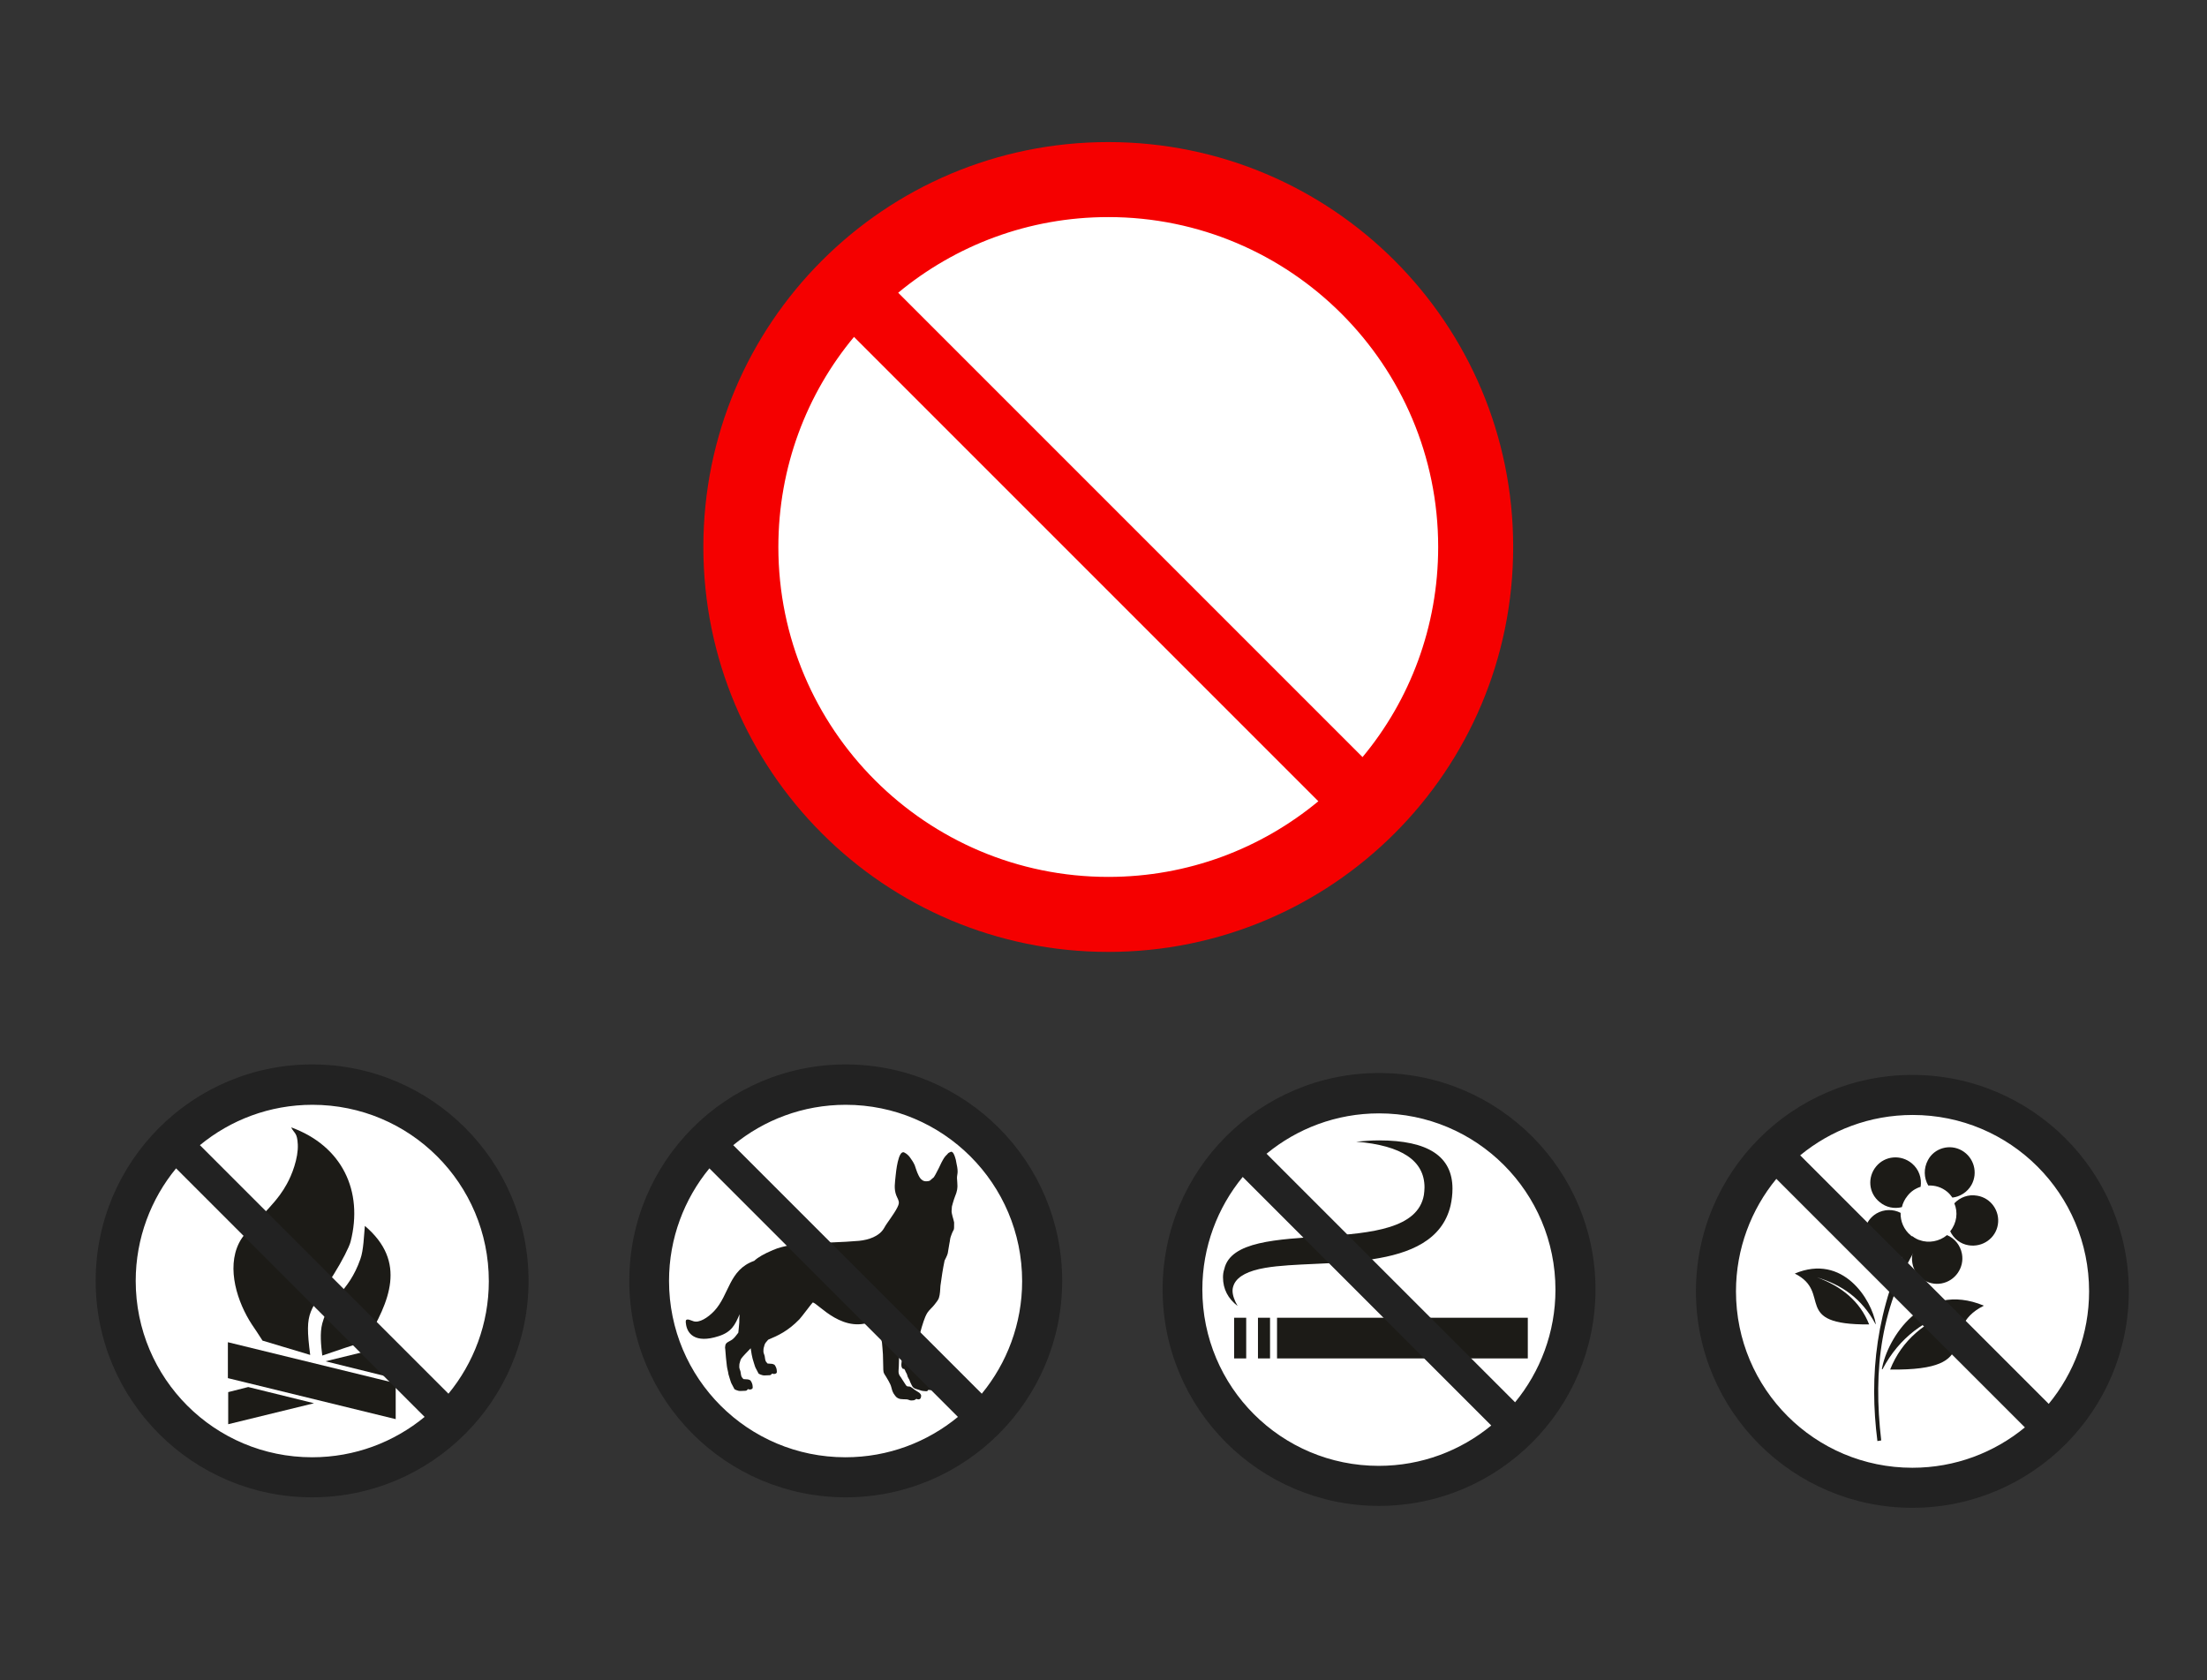 <?xml version="1.0" encoding="utf-8"?>
<!-- Generator: Adobe Illustrator 21.1.0, SVG Export Plug-In . SVG Version: 6.00 Build 0)  -->
<svg version="1.1" xmlns="http://www.w3.org/2000/svg" xmlns:xlink="http://www.w3.org/1999/xlink" x="0px" y="0px"
	 viewBox="0 0 694.4 528.7" style="enable-background:new 0 0 694.4 528.7;" xml:space="preserve">
<rect x="0" y="0" width="694.4" height="528.7" fill="#333333" stroke="none"/>
<style type="text/css">
	.st0{fill-rule:evenodd;clip-rule:evenodd;fill:#FEFEFE;}
	.st1{fill-rule:evenodd;clip-rule:evenodd;fill:#1C1B17;}
	.st2{fill-rule:evenodd;clip-rule:evenodd;fill:#FECC00;stroke:#FEFEFE;stroke-width:0.567;stroke-miterlimit:22.926;}
	.st3{fill-rule:evenodd;clip-rule:evenodd;fill:#FECC00;}
	.st4{fill-rule:evenodd;clip-rule:evenodd;fill:#F50000;}
	.st5{fill-rule:evenodd;clip-rule:evenodd;fill:#1C1B17;stroke:#1C1B17;stroke-width:0.567;stroke-miterlimit:22.926;}
	.st6{fill-rule:evenodd;clip-rule:evenodd;fill:#1C1B17;stroke:#1C1B17;stroke-width:0.216;stroke-miterlimit:22.926;}
	.st7{fill:#1C1B17;}
	.st8{fill-rule:evenodd;clip-rule:evenodd;fill:#FEFEFE;stroke:#FEFEFE;stroke-width:0.567;stroke-miterlimit:22.926;}
	.st9{fill-rule:evenodd;clip-rule:evenodd;fill:#FFFFFF;}
	.st10{fill-rule:evenodd;clip-rule:evenodd;fill:#FFFFFF;stroke:#FEFEFE;stroke-width:0.567;stroke-miterlimit:22.926;}
	.st11{fill-rule:evenodd;clip-rule:evenodd;fill:#222222;}
	.st12{fill-rule:evenodd;clip-rule:evenodd;fill:#FDEC19;}
</style>
<g id="Направляющие_для_монтажной_области">
</g>
<g id="Слой_1">
	<g>
		<g>
			<path class="st9" d="M348.7,283.3c61.3,0,111.3-50,111.3-111.3c0-61.3-50-111.3-111.3-111.3c-61.3,0-111.3,50-111.3,111.3
				C237.4,233.4,287.4,283.3,348.7,283.3z"/>
			<path class="st4" d="M348.7,44.7c-70.4,0-127.4,57-127.4,127.4c0,70.4,57,127.4,127.4,127.4c70.4,0,127.4-57,127.4-127.4
				C476.1,101.7,419.1,44.7,348.7,44.7L348.7,44.7z M282.6,92.1c18-14.9,41-23.8,66.1-23.8c57.3,0,103.8,46.5,103.8,103.8
				c0,25.1-8.9,48.2-23.8,66.1L282.6,92.1L282.6,92.1z M414.8,252.1c-18,14.9-41,23.8-66.1,23.8c-57.3,0-103.8-46.5-103.8-103.8
				c0-25.1,8.9-48.2,23.8-66.1L414.8,252.1z"/>
		</g>
		<g>
			<g>
				<path class="st10" d="M266.1,462.5c32.8,0,59.5-26.7,59.5-59.5c0-32.8-26.7-59.5-59.5-59.5c-32.8,0-59.5,26.7-59.5,59.5
					C206.6,435.8,233.3,462.5,266.1,462.5z"/>
				<path class="st1" d="M292.5,371.5c-0.6,0.2-1.2,0.2-1.7,0.1c-0.4-0.1-0.8-0.4-1.1-0.7c-0.5-0.6-0.8-1.3-1.1-2
					c-0.3-0.7-0.5-1.5-0.8-2.3c-0.5-1.1-0.9-1.6-1.6-2.6c-0.4-0.5-0.9-1-1.7-1.4c-1.9-0.9-2.6,6.3-2.7,7.3c-0.2,2.2-0.6,4.1,0.2,6.2
					c0.3,0.8,0.9,1.6,0.8,2.5c-0.1,1.3-2.6,4.7-3.5,6c-0.4,0.6-0.9,1.3-1.2,1.9c-1.5,2.5-4.8,3.6-7.8,3.9c-5.5,0.5-11,0.5-16.5,0.9
					c-1.6,0.1-3.3,0.1-4.9,0.4c-1.9,0.4-3.9,0.8-5.7,1.6c-2.8,1.2-4.6,2.2-5.9,3.4c-8,2.8-7.8,10.7-12.6,15.8
					c-2,2.1-4.7,3.8-6.5,3.2c-1-0.3-1.6-0.7-2.1-0.5c-0.2,0.1-0.3,0.1-0.3,0.4c-0.1,0.3,0,0.4,0,0.7c0.3,3.3,2.9,6.5,10.3,4.1
					c4.1-1.3,5.2-3.6,6.6-6.9c-0.1,1.1-0.1,2.1-0.1,2.6c0,0.3-0.3,3.2-0.3,3.2c-0.5,0.6-1,1.4-1.6,1.9c-0.4,0.4-0.9,0.6-1.4,0.9
					c-0.3,0.2-0.6,0.3-0.8,0.6c-0.2,0.2-0.3,0.5-0.3,0.7c-0.1,0.4-0.1,0.8,0,1.2c0.1,1.7,0.3,3.5,0.5,5.2c0.1,0.9,0.4,1.7,0.5,2.6
					c0,0,0.8,2.7,0.9,2.8c0.1,0.2,1,1.9,1,1.9c0.4,0.2,0.8,0.4,1.3,0.5c0.5,0.1,1.1,0,1.7,0c0.3,0,0.5,0,0.8-0.1
					c0.2-0.1,0.2-0.3,0.4-0.4c0.2-0.1,0.4,0.1,0.6,0.1c0.3,0,0.6-0.1,0.8-0.3c0.2-0.2,0.1-0.5,0.1-0.8c0-0.3-0.1-0.6-0.2-0.9
					c-0.1-0.3-0.3-0.6-0.5-0.9c0,0-0.6-0.3-0.8-0.3c-0.2,0-1.4-0.1-1.4-0.1c-0.2-0.3-0.5-0.5-0.6-0.8c-0.2-0.5-0.2-1-0.3-1.5
					c-0.1-0.5-0.4-1-0.4-1.5c0-0.5,0-1,0.2-1.5c0.1-0.5,0.3-1.1,0.7-1.5c0.1-0.2,1.9-2.1,2.7-2.9c0,0.2,0.1,0.5,0.1,0.7
					c0.1,0.9,0.3,1.7,0.5,2.6c0,0,0.8,2.7,0.9,2.8c0.1,0.2,1,1.9,1,1.9c0.4,0.2,0.8,0.4,1.3,0.5c0.5,0.1,1.1,0,1.7,0
					c0.3,0,0.5,0,0.8-0.1c0.2-0.1,0.2-0.3,0.4-0.4c0.2-0.1,0.4,0.1,0.6,0.1c0.3,0,0.6-0.1,0.8-0.3c0.2-0.2,0.1-0.5,0.1-0.8
					c0-0.3-0.1-0.6-0.2-0.9c-0.1-0.3-0.3-0.6-0.5-0.9c0,0-0.6-0.3-0.8-0.3c-0.2,0-1.4-0.1-1.4-0.1c-0.2-0.3-0.5-0.5-0.6-0.8
					c-0.2-0.5-0.2-1-0.3-1.5c-0.1-0.5-0.4-1-0.4-1.5c0-0.5,0-1,0.2-1.5c0.1-0.5,0.3-1.1,0.7-1.5l0.6-0.7c3.1-1.3,6.2-2.7,9.8-6.4
					c0.6-0.6,4.1-5.3,4.2-5.3c1.6,0,9.9,10.8,20,5.3c0,0,0.7-0.6,0.6-0.1c-0.1,0.4,0.3,3,0.3,3c0.3,1.5,0.6,2.9,0.9,4.4
					c0,0,0.3,3.3,0.3,3.7c0,0.4,0.1,4,0.1,4c0,0.5,0,1.1,0.1,1.6c0.2,0.7,0.7,1.2,1,1.8c0.4,0.7,0.8,1.3,1.1,2
					c0.3,0.6,0.4,1.3,0.6,1.9c0.1,0.4,0.3,0.7,0.5,1.1c0.3,0.4,0.6,0.9,1,1.2c0.6,0.4,1.1,0.5,1.6,0.5c0.6,0.1,1.1,0,1.7,0.1
					c0.6,0.1,0.6,0.4,1.7,0.3c0.3,0,0.5-0.1,0.7-0.2c0.2-0.1,0.3-0.2,0.4-0.3c1.1,0.5,1.6-0.1,1.5-1.2c0,0-0.4-0.7-0.7-0.8
					c-0.3-0.2-1.4-0.9-1.4-0.9c-0.4-0.3-0.7-0.6-1.1-0.8c-0.3-0.2-0.7-0.2-1.1-0.2c0,0-0.3-0.2-0.4-0.3c-0.1-0.2-1.3-2-1.3-2
					c-0.3-0.6-0.8-1-1-1.7c-0.2-0.7,0-1.5,0-2.3c0-1.2,0.1-2.3,0.1-3.5c0-1.9-0.1-3.9,0-5.8c0-0.9,0-1.9,0.3-2.8
					c0.2-0.3,0.9-0.8,1.1-0.4c0.3,0.9-0.2,1.8-0.3,2.7c-0.1,1-0.2,2-0.2,3.1c0,0.8,0.1,1.7,0.1,2.5c0,0.5-0.1,1-0.1,1.6
					c-0.1,0.6-0.1,1.3-0.2,1.9c0,0.5,0,1,0.4,1.4c0.1,0.1,0.4,0.1,0.5,0.1c0,0,0.4,0.6,0.4,0.8c0.1,0.2,0.6,1,0.6,1.4
					c0.1,0.4,0.6,1.2,0.6,1.2c0.2,0.5,0.4,1.1,0.7,1.6c0.3,0.7,0.7,1.1,1.4,1.3c0.3,0.1,1.4,0.4,1.6,0.5c0.2,0.1,1.2,0.2,1.4,0.2
					c0.2,0,0.3,0,0.4,0c0.5-0.1,0.2-0.5,0.7-0.4c1,0.1,1.3,0.3,1.8-0.7c0.3-0.6,0.5-1-0.1-1.6c-0.3-0.3-0.7-0.4-1-0.6
					c-0.4-0.2-0.7-0.5-1.1-0.6c-0.5-0.1-1.1,0-1.6-0.1c-0.4-0.1-0.9-0.2-1.1-0.5c-0.6-1-1-2.1-1.3-3.2c-0.1-0.5-0.1-1,0-1.5
					c0.1-1,0.4-1.9,0.5-2.8c0.1-0.9,0.2-1.7,0.3-2.6c0.2-1.2,0.5-2.5,0.8-3.7c0.3-1.2,0.7-2.5,1.1-3.7c0.3-0.9,0.7-1.9,1.2-2.7
					c0.6-0.9,1.5-1.6,2.2-2.5c0.5-0.7,1.1-1.3,1.4-2.1c0.4-1.2,0.4-2.6,0.5-3.9c0.4-2.9,0.7-5,1.3-7.9c0,0,0.9-1.7,1-2.3
					c0.1-0.6,0.5-3,0.5-3c0.2-0.8,0.2-1.7,0.5-2.4c1-2.9,1-1,1-4.3c0-0.2-0.5-1.9-0.5-1.9c-0.1-0.5-0.3-1.1-0.3-1.6
					c0-0.5,0.1-1,0.1-1.5c0.1-0.4,0.2-0.7,0.3-1.1c0,0,0.3-1,0.4-1.3c0.1-0.3,0.7-1.9,0.7-1.9c0.1-0.5,0.3-1,0.3-1.5
					c0.1-0.6,0-1.1,0-1.7c0-0.5-0.1-1-0.1-1.5c0-0.7,0.2-1.3,0.2-2c0-0.9-0.2-1.9-0.4-2.8c-0.1-0.6-0.2-1.2-0.4-1.7
					c-0.1-0.4-0.3-0.8-0.5-1.2c-0.1-0.2-0.3-0.4-0.5-0.5c-0.2-0.1-0.4,0-0.6,0.1c-0.3,0.1-0.6,0.3-0.8,0.6c-1,0.9-1.3,1.6-1.9,2.7
					c-0.6,1.3-1.1,2.3-1.8,3.6c0,0-0.5,0.9-0.6,1C293.5,370.6,292.6,371.5,292.5,371.5z"/>
				<path class="st11" d="M266.1,334.9c-37.6,0-68.1,30.5-68.1,68.1c0,37.6,30.5,68.1,68.1,68.1c37.6,0,68.1-30.5,68.1-68.1
					C334.2,365.4,303.7,334.9,266.1,334.9L266.1,334.9z M230.7,360.3c9.6-7.9,21.9-12.7,35.4-12.7c30.6,0,55.5,24.8,55.5,55.5
					c0,13.4-4.8,25.8-12.7,35.4L230.7,360.3L230.7,360.3z M301.4,445.8c-9.6,7.9-21.9,12.7-35.4,12.7c-30.7,0-55.5-24.8-55.5-55.5
					c0-13.4,4.8-25.8,12.7-35.4L301.4,445.8z"/>
			</g>
			<g>
				<path class="st10" d="M98.2,462.5c32.8,0,59.5-26.7,59.5-59.5c0-32.8-26.7-59.5-59.5-59.5S38.7,370.3,38.7,403
					C38.7,435.8,65.4,462.5,98.2,462.5z"/>
				<g>
					<path class="st1" d="M97.6,426.3c-5-1.5-10-3-15-4.5c-1.1-1.7-2.7-4.2-3.3-5c-4.6-7-8.1-17.7-4.1-25.7
						c2.1-4.3,8.5-9.2,12.9-15.2c0.8-1.1,1.5-2.2,2.1-3.3c1.6-2.8,3.7-8.2,3.5-12.5c-0.2-3.8-1-3.3-2.1-5.4c16,5.8,22.8,20,18.7,36
						c-0.4,1.6-2.7,6.1-5.2,10.1C97.5,413.2,95.7,411.7,97.6,426.3z"/>
					<path class="st1" d="M101.4,416.4c2.2-8.3,8.2-9.4,12-20.3c1-2.8,1.1-7.3,1.4-10.4c13.4,11.4,7.7,23.8,0.4,36.2
						c-4.6,1.5-9.2,3-13.8,4.6C101,423.3,100.6,419.4,101.4,416.4z"/>
					<polygon class="st1" points="124.5,435.2 71.7,422.3 71.7,433.6 124.5,446.5 					"/>
					<polygon class="st1" points="98.8,441.5 78.1,436.4 71.8,438 71.8,448.1 					"/>
					<polygon class="st1" points="102.4,428.3 123.4,433.5 124.5,433.2 124.5,422.9 					"/>
				</g>
				<path class="st11" d="M98.2,334.9c-37.6,0-68.1,30.5-68.1,68.1c0,37.6,30.5,68.1,68.1,68.1c37.6,0,68.1-30.5,68.1-68.1
					C166.3,365.4,135.8,334.9,98.2,334.9L98.2,334.9z M62.9,360.3c9.6-7.9,21.9-12.7,35.4-12.7c30.7,0,55.5,24.8,55.5,55.5
					c0,13.4-4.8,25.8-12.7,35.4L62.9,360.3L62.9,360.3z M133.6,445.8c-9.6,7.9-21.9,12.7-35.4,12.7c-30.7,0-55.5-24.8-55.5-55.5
					c0-13.4,4.8-25.8,12.7-35.4L133.6,445.8z"/>
			</g>
			<g>
				<path class="st10" d="M433.9,465.2c32.8,0,59.5-26.7,59.5-59.5c0-32.8-26.7-59.5-59.5-59.5c-32.8,0-59.5,26.7-59.5,59.5
					C374.4,438.5,401.1,465.2,433.9,465.2z"/>
				<g>
					<g>
						<rect x="401.8" y="414.6" class="st1" width="78.9" height="12.8"/>
						<rect x="395.8" y="414.6" class="st1" width="3.8" height="12.8"/>
						<rect x="388.3" y="414.6" class="st1" width="3.8" height="12.8"/>
					</g>
					<path class="st1" d="M456.4,379.3c0.4-1.8,0.6-3.6,0.6-5.3c0-10.2-7.7-15.2-23.1-15.2c-2.5,0-4.9,0.2-7.2,0.4
						c14.4,1.2,21.5,6,21.5,14.4c0,0.8-0.1,1.6-0.2,2.4c-3.7,21.1-58.9,5.7-62.8,23.3c-0.3,0.9-0.4,1.7-0.4,2.6c0,3.7,1.6,6.7,4.6,9
						c-1-1.7-1.6-3.4-1.6-4.8c0-0.8,0.2-1.4,0.5-2.1c1.2-2.5,4.5-4.2,9.8-5.1C415.6,395.9,451.2,401.2,456.4,379.3z"/>
				</g>
				<path class="st11" d="M433.9,337.6c-37.6,0-68.1,30.5-68.1,68.1c0,37.6,30.5,68.1,68.1,68.1c37.6,0,68.1-30.5,68.1-68.1
					C502,368.1,471.5,337.6,433.9,337.6L433.9,337.6z M398.5,363c9.6-7.9,21.9-12.7,35.4-12.7c30.7,0,55.5,24.8,55.5,55.5
					c0,13.4-4.8,25.8-12.7,35.4L398.5,363L398.5,363z M469.2,448.5c-9.6,7.9-21.9,12.7-35.4,12.7c-30.7,0-55.5-24.8-55.5-55.5
					c0-13.4,4.8-25.8,12.7-35.4L469.2,448.5z"/>
			</g>
			<g>
				<path class="st10" d="M601.7,465.8c32.8,0,59.5-26.7,59.5-59.5c0-32.8-26.7-59.5-59.5-59.5c-32.8,0-59.5,26.7-59.5,59.5
					C542.2,439.1,568.9,465.8,601.7,465.8z"/>
				<g>
					<path class="st1" d="M590.7,453.4c-2.6-20.4-0.7-41.6,10.9-64.5c0.8,0.6,1.7,1.1,2.7,1.4c-12.7,20.3-15,40.7-12.4,62.9
						L590.7,453.4z"/>
					<g>
						<path class="st1" d="M590.3,367c2.8-3.4,7.8-3.8,11.2-1c2.3,1.9,3.2,4.7,2.8,7.4c-1.6,0.5-3,1.4-4.1,2.8
							c-0.9,1.1-1.5,2.3-1.8,3.6c-2.4,0.6-5,0.1-7-1.6C587.9,375.4,587.5,370.4,590.3,367z"/>
						<path class="st1" d="M587.6,392.7c-2.2-3.8-0.9-8.7,2.8-10.9c2.4-1.4,5.3-1.4,7.6-0.2c-0.1,2.6,1,5.3,3.2,7.1
							c0.4,0.3,0.7,0.6,1.1,0.8c-0.2,2.5-1.6,4.8-3.9,6.1C594.7,397.7,589.8,396.5,587.6,392.7z"/>
						<path class="st1" d="M610.9,403.8c-4.3,0.8-8.5-2.1-9.2-6.4c-0.5-2.7,0.5-5.4,2.3-7.2c2.9,1,6.2,0.4,8.6-1.6
							c2.4,1,4.2,3.2,4.7,5.9C618.1,398.8,615.2,403,610.9,403.8z"/>
						<path class="st1" d="M628.6,385.3c-0.7,4.3-4.8,7.2-9.2,6.5c-2.6-0.4-4.7-2.1-5.8-4.4c2.1-2.6,2.5-6,1.3-8.8
							c1.8-1.9,4.4-2.9,7.2-2.4C626.4,376.9,629.3,381,628.6,385.3z"/>
						<path class="st1" d="M617.3,362c3.8,2.2,5.1,7,3,10.8c-1.3,2.3-3.6,3.7-6,4c-0.5-0.7-1-1.3-1.6-1.8c-1.8-1.5-3.9-2.1-6-2
							c-1.4-2.4-1.5-5.4-0.1-8C608.6,361.2,613.5,359.8,617.3,362z"/>
					</g>
					<path class="st1" d="M564.7,400.7c15.2-6.4,24.2,8.2,25.5,15.9l-0.1,0l0,0c-4.3-8.1-10.7-12.4-18.4-14.7
						c7.7,2.8,13.5,7.5,16.4,14.8C563.4,416.9,576.7,406.7,564.7,400.7z"/>
					<path class="st1" d="M624.2,410.8c-19.2-8-30.5,10.4-32.1,20l0.2,0l0,0c5.4-10.2,13.5-15.7,23.1-18.6
						c-9.7,3.5-17,9.4-20.7,18.7C625.7,431.3,609,418.4,624.2,410.8z"/>
				</g>
				<path class="st11" d="M601.7,338.2c-37.6,0-68.1,30.5-68.1,68.1s30.5,68.1,68.1,68.1c37.6,0,68.1-30.5,68.1-68.1
					S639.3,338.2,601.7,338.2L601.7,338.2z M566.4,363.5c9.6-7.9,21.9-12.7,35.4-12.7c30.7,0,55.5,24.8,55.5,55.5
					c0,13.4-4.8,25.8-12.7,35.4L566.4,363.5L566.4,363.5z M637.1,449.1c-9.6,7.9-21.9,12.7-35.4,12.7c-30.7,0-55.5-24.8-55.5-55.5
					c0-13.4,4.8-25.8,12.7-35.4L637.1,449.1z"/>
			</g>
		</g>
	</g>
</g>
</svg>
